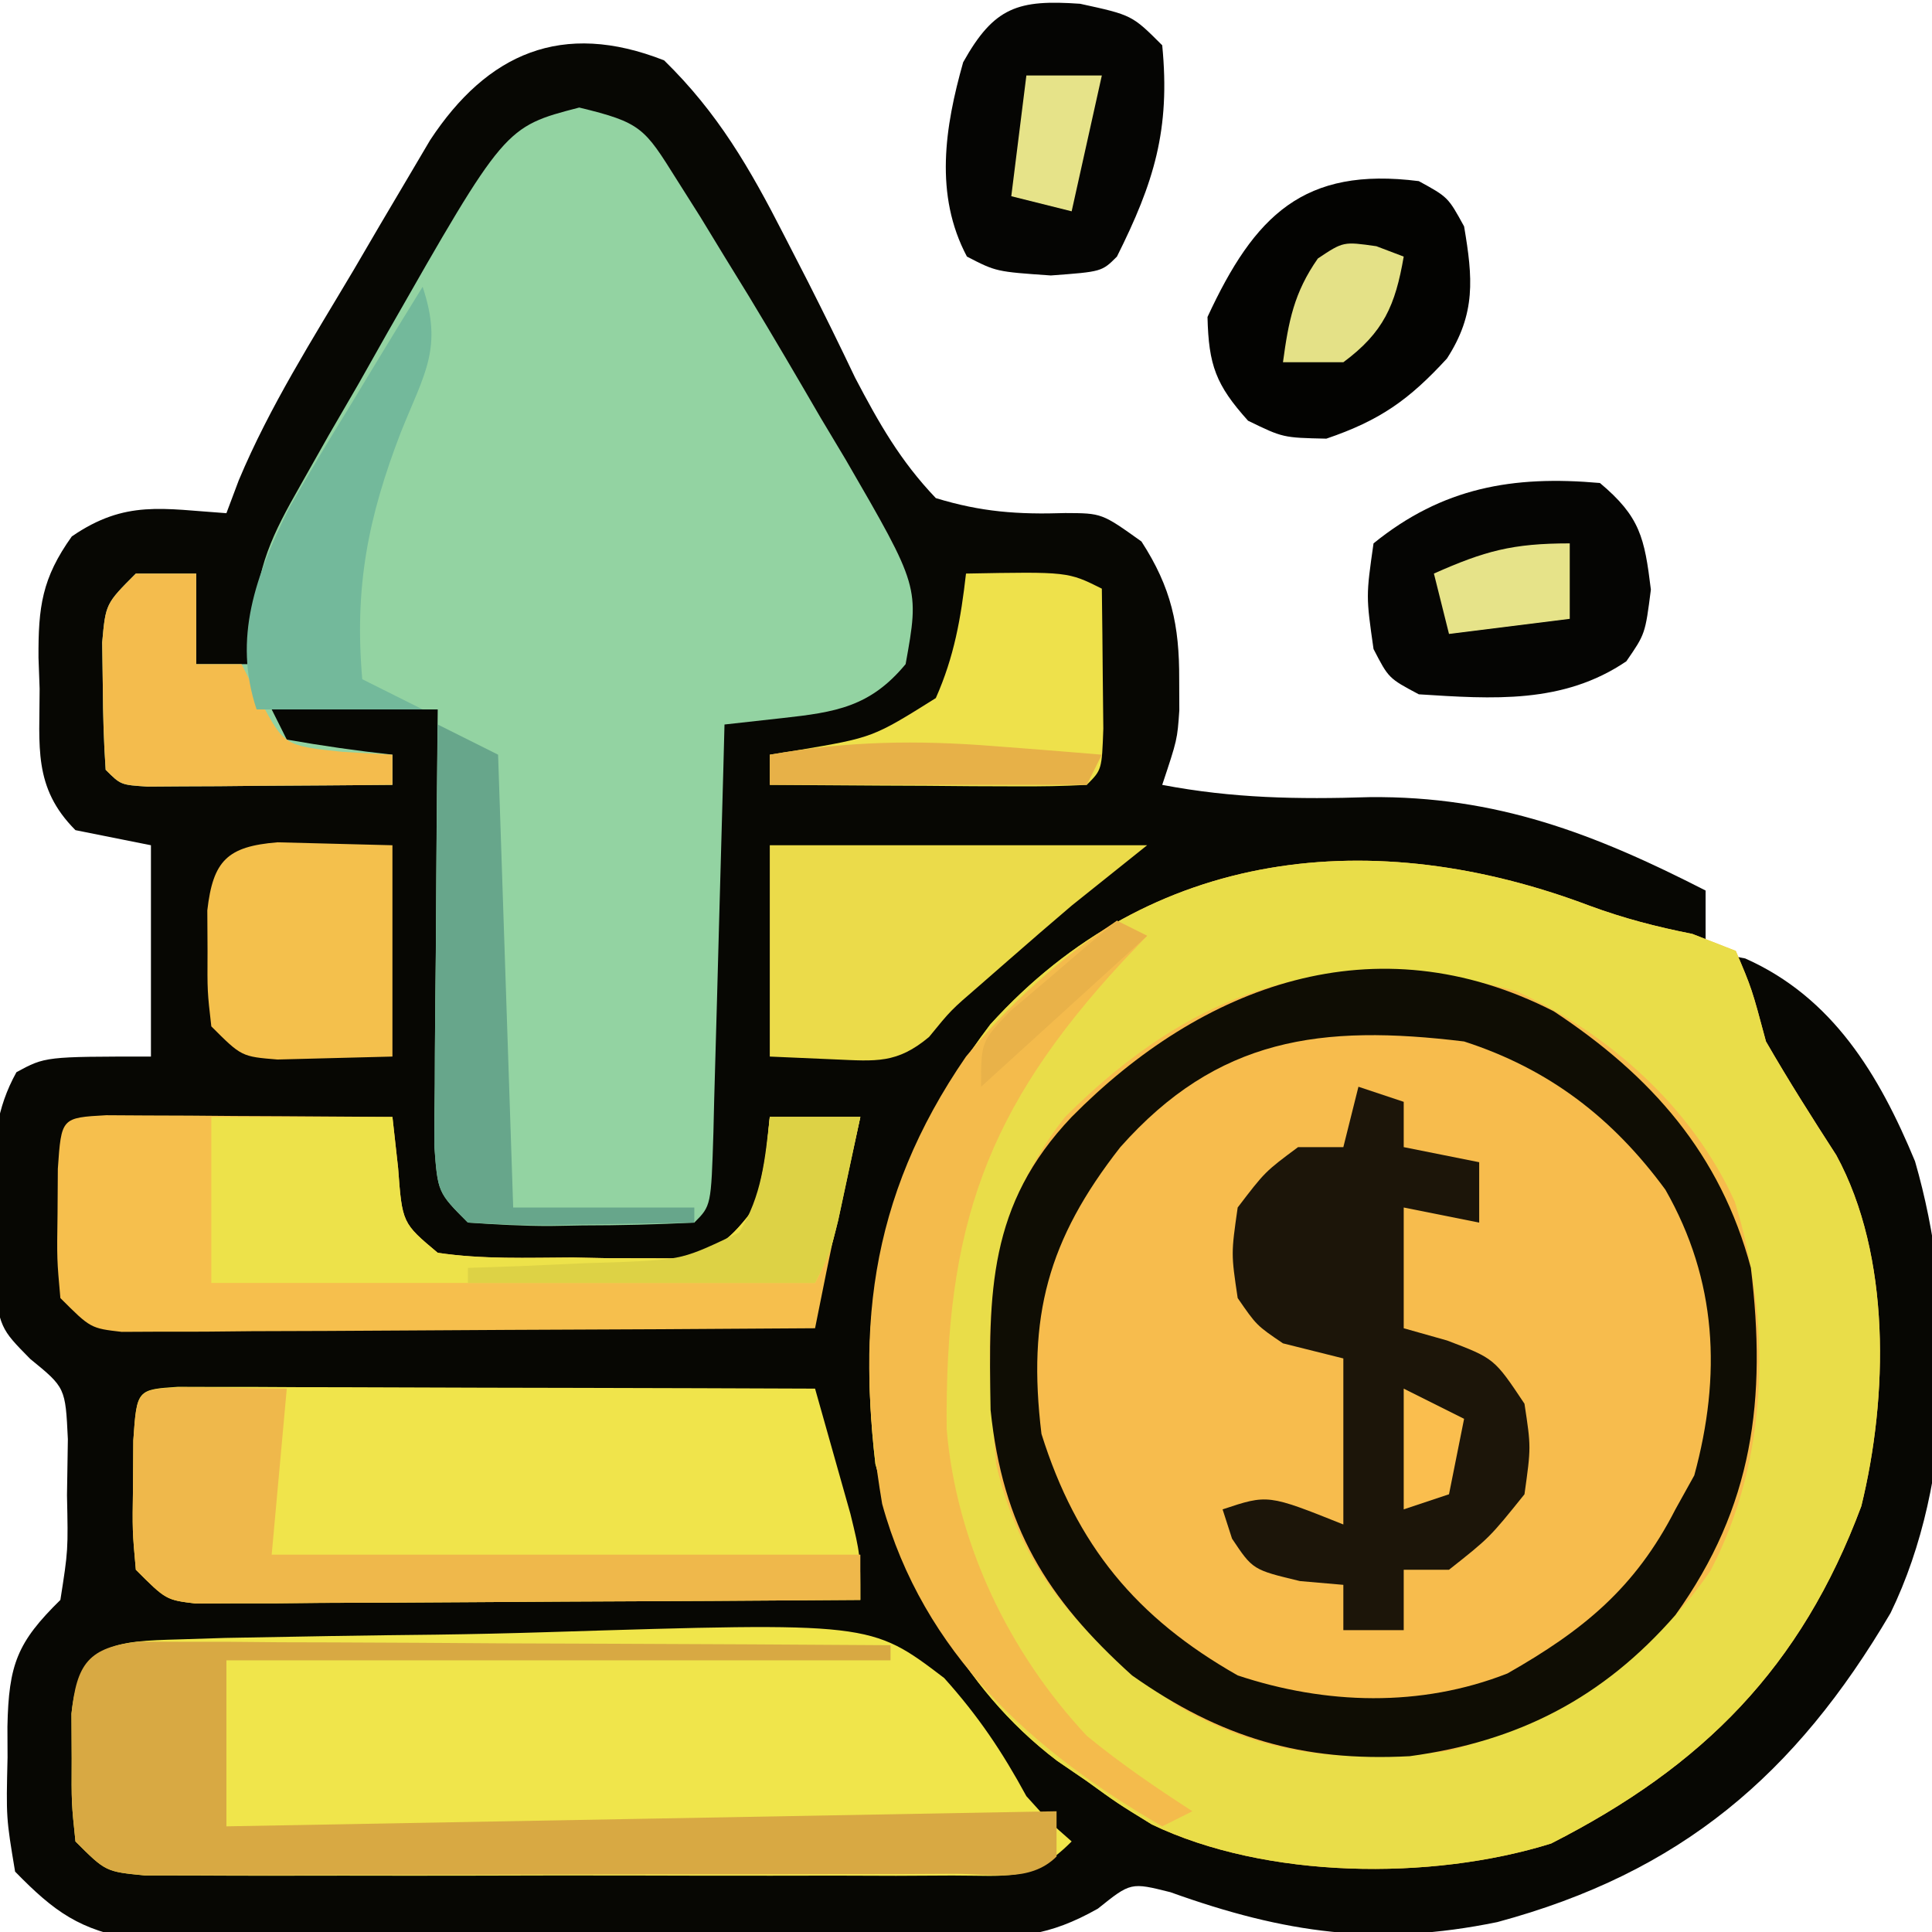 <?xml version="1.0" encoding="UTF-8"?>
<svg version="1.1" xmlns="http://www.w3.org/2000/svg" width="128" height="128" viewBox="0 0 128 128">
<path d="M0 0 C3.563 3.481 5.684 7.156 7.945 11.582 C8.726 13.103 8.726 13.103 9.523 14.654 C10.594 16.766 11.639 18.891 12.656 21.029 C14.241 24.051 15.643 26.528 18 29 C21.013 29.922 23.438 30.093 26.579 29.991 C29 30 29 30 31.625 31.875 C33.605 34.935 34.139 37.43 34.125 41 C34.129 42.021 34.129 42.021 34.133 43.062 C34 45 34 45 33 48 C37.681 48.892 41.982 48.964 46.75 48.812 C55.151 48.732 61.627 51.228 69 55 C69 56.32 69 57.64 69 59 C69.866 59.165 70.733 59.33 71.625 59.5 C77.411 62.072 80.492 67.186 82.875 72.938 C85.579 82.264 85.523 94.091 81.254 102.867 C74.955 113.581 67.351 120.07 55.199 123.344 C47.273 124.97 41.129 124.086 33.543 121.363 C30.917 120.705 30.917 120.705 28.739 122.452 C25.452 124.31 23.394 124.386 19.637 124.404 C17.74 124.423 17.74 124.423 15.804 124.442 C14.432 124.44 13.06 124.437 11.688 124.434 C10.272 124.438 8.856 124.443 7.44 124.449 C4.478 124.458 1.516 124.456 -1.446 124.446 C-5.236 124.435 -9.025 124.455 -12.815 124.484 C-15.737 124.502 -18.659 124.502 -21.581 124.496 C-22.978 124.496 -24.375 124.502 -25.772 124.515 C-27.727 124.53 -29.682 124.516 -31.637 124.502 C-32.747 124.502 -33.858 124.501 -35.003 124.501 C-38.715 123.88 -40.388 122.675 -43 120 C-43.594 116.434 -43.594 116.434 -43.5 112.438 C-43.503 111.765 -43.505 111.093 -43.508 110.4 C-43.426 106.261 -42.854 104.802 -40 102 C-39.484 98.711 -39.484 98.711 -39.562 95.062 C-39.543 93.837 -39.524 92.611 -39.504 91.348 C-39.667 87.933 -39.667 87.933 -42 86.031 C-44 84 -44 84 -44.496 80.434 C-44.477 79.115 -44.457 77.796 -44.438 76.438 C-44.445 75.765 -44.452 75.093 -44.459 74.4 C-44.423 71.642 -44.26 69.47 -42.91 67.035 C-41 66 -41 66 -34 66 C-34 61.38 -34 56.76 -34 52 C-35.65 51.67 -37.3 51.34 -39 51 C-41.832 48.168 -41.368 45.412 -41.375 41.625 C-41.399 40.952 -41.424 40.279 -41.449 39.586 C-41.469 36.213 -41.221 34.309 -39.242 31.539 C-35.687 29.099 -33.222 29.719 -29 30 C-28.731 29.282 -28.461 28.564 -28.183 27.825 C-26.126 22.914 -23.275 18.447 -20.562 13.875 C-19.977 12.873 -19.391 11.872 -18.787 10.84 C-18.219 9.879 -17.651 8.919 -17.066 7.93 C-16.55 7.056 -16.034 6.181 -15.502 5.281 C-11.72 -0.462 -6.765 -2.664 0 0 Z " fill="#070703" transform="translate(44,4)"/>
<path d="M0 0 C2.302 0.85 4.437 1.399 6.832 1.875 C7.781 2.246 8.73 2.618 9.707 3 C10.77 5.5 10.77 5.5 11.707 9 C13.185 11.566 14.761 14.049 16.367 16.535 C20.003 23.223 19.798 32.548 18.023 39.789 C14.037 50.475 7.55 57.01 -2.527 62.137 C-10.481 64.619 -21.457 64.486 -28.98 60.875 C-31.254 59.477 -31.254 59.477 -33.293 58 C-34.271 57.331 -34.271 57.331 -35.27 56.648 C-41.72 51.735 -45.121 44.682 -47.293 37 C-48.645 25.535 -46.647 17.074 -39.688 7.879 C-29.029 -3.894 -14.231 -5.372 0 0 Z " fill="#F7BC4D" transform="translate(105.293,60)"/>
<path d="M0 0 C4.126 0.996 4.32 1.362 6.453 4.762 C7.226 5.985 7.226 5.985 8.015 7.232 C8.546 8.104 9.078 8.977 9.625 9.875 C10.155 10.737 10.685 11.598 11.231 12.486 C12.851 15.162 14.43 17.858 16 20.562 C16.545 21.473 17.091 22.384 17.652 23.322 C22.546 31.767 22.546 31.767 21.625 36.875 C19.275 39.715 16.973 40.061 13.469 40.449 C12.2 40.59 10.932 40.73 9.625 40.875 C9.587 42.321 9.587 42.321 9.549 43.797 C9.455 47.362 9.355 50.927 9.253 54.492 C9.209 56.037 9.168 57.582 9.128 59.128 C9.07 61.344 9.006 63.561 8.941 65.777 C8.916 66.82 8.916 66.82 8.891 67.883 C8.739 72.761 8.739 72.761 7.625 73.875 C5.133 74.002 2.68 74.06 0.188 74.062 C-0.507 74.075 -1.201 74.087 -1.916 74.1 C-3.737 74.105 -5.558 73.997 -7.375 73.875 C-9.375 71.875 -9.375 71.875 -9.602 68.71 C-9.602 67.367 -9.59 66.023 -9.57 64.68 C-9.567 63.972 -9.565 63.265 -9.562 62.536 C-9.551 60.274 -9.525 58.012 -9.5 55.75 C-9.49 54.217 -9.481 52.685 -9.473 51.152 C-9.451 47.393 -9.416 43.634 -9.375 39.875 C-13.005 39.875 -16.635 39.875 -20.375 39.875 C-20.045 40.535 -19.715 41.195 -19.375 41.875 C-17.053 42.282 -14.718 42.619 -12.375 42.875 C-12.375 43.535 -12.375 44.195 -12.375 44.875 C-15.354 44.902 -18.333 44.922 -21.312 44.938 C-22.163 44.946 -23.013 44.954 -23.889 44.963 C-24.698 44.966 -25.506 44.969 -26.34 44.973 C-27.089 44.978 -27.838 44.983 -28.609 44.989 C-30.375 44.875 -30.375 44.875 -31.375 43.875 C-31.5 42.066 -31.551 40.251 -31.562 38.438 C-31.577 37.449 -31.591 36.46 -31.605 35.441 C-31.375 32.875 -31.375 32.875 -29.375 30.875 C-28.055 30.875 -26.735 30.875 -25.375 30.875 C-25.375 32.855 -25.375 34.835 -25.375 36.875 C-24.055 36.875 -22.735 36.875 -21.375 36.875 C-21.435 36.006 -21.496 35.138 -21.558 34.242 C-21.347 30.362 -20.368 28.355 -18.453 24.996 C-17.84 23.91 -17.226 22.824 -16.594 21.705 C-15.944 20.586 -15.294 19.466 -14.625 18.312 C-13.991 17.189 -13.357 16.066 -12.703 14.908 C-4.928 1.278 -4.928 1.278 0 0 Z " fill="#93D3A2" transform="translate(38.375,7.125)"/>
<path d="M0 0 C2.302 0.85 4.437 1.399 6.832 1.875 C7.781 2.246 8.73 2.618 9.707 3 C10.77 5.5 10.77 5.5 11.707 9 C13.185 11.566 14.761 14.049 16.367 16.535 C20.003 23.223 19.798 32.548 18.023 39.789 C14.037 50.475 7.55 57.01 -2.527 62.137 C-10.481 64.619 -21.457 64.486 -28.98 60.875 C-31.254 59.477 -31.254 59.477 -33.293 58 C-34.271 57.331 -34.271 57.331 -35.27 56.648 C-41.72 51.735 -45.121 44.682 -47.293 37 C-48.645 25.535 -46.647 17.074 -39.688 7.879 C-29.029 -3.894 -14.231 -5.372 0 0 Z M-34.75 14.023 C-40.322 21.161 -40.093 28.295 -39.293 37 C-37.634 44.295 -33.314 48.792 -27.293 53 C-21.455 56.415 -15.9 56.828 -9.293 56 C-2.305 54.037 3.904 50.097 8.027 44.07 C11.91 36.658 12.114 27.572 9.645 19.625 C6.843 13.419 1.309 8.438 -4.859 5.66 C-17.03 2.359 -26.208 5.462 -34.75 14.023 Z " fill="#E9DD49" transform="translate(105.293,60)"/>
<path d="M0 0 C1.012 -0.032 2.024 -0.064 3.066 -0.097 C7.716 -0.186 12.365 -0.268 17.016 -0.314 C19.463 -0.347 21.91 -0.402 24.356 -0.479 C45.826 -1.147 45.826 -1.147 50.697 2.56 C52.953 5.073 54.538 7.43 56.142 10.386 C57.724 12.145 57.724 12.145 59.142 13.386 C56.439 16.089 55.036 15.639 51.256 15.645 C50.021 15.651 48.786 15.657 47.514 15.664 C46.161 15.66 44.808 15.656 43.455 15.651 C42.072 15.653 40.69 15.655 39.308 15.657 C36.409 15.66 33.511 15.656 30.612 15.646 C26.893 15.635 23.174 15.642 19.454 15.654 C16.599 15.661 13.744 15.659 10.889 15.653 C9.518 15.652 8.146 15.654 6.775 15.658 C4.86 15.663 2.944 15.654 1.029 15.645 C-0.062 15.643 -1.153 15.641 -2.277 15.64 C-4.858 15.386 -4.858 15.386 -6.858 13.386 C-7.123 10.854 -7.123 10.854 -7.108 7.886 C-7.113 6.906 -7.118 5.926 -7.123 4.917 C-6.627 0.183 -4.164 0.12 0 0 Z " fill="#F0E54B" transform="translate(11.858,108.614)"/>
<path d="M0 0 C0.779 0.002 1.559 0.004 2.362 0.007 C3.683 0.007 3.683 0.007 5.031 0.007 C5.988 0.012 6.946 0.017 7.932 0.023 C9.395 0.025 9.395 0.025 10.887 0.027 C14.015 0.033 17.144 0.045 20.272 0.058 C22.387 0.063 24.502 0.067 26.618 0.071 C31.815 0.082 37.012 0.099 42.209 0.12 C42.714 1.89 43.213 3.661 43.709 5.433 C43.988 6.419 44.266 7.405 44.553 8.421 C45.209 11.12 45.209 11.12 45.209 14.12 C38.695 14.171 32.18 14.206 25.666 14.23 C23.448 14.24 21.231 14.254 19.014 14.271 C15.831 14.295 12.649 14.307 9.467 14.316 C7.973 14.331 7.973 14.331 6.449 14.347 C5.068 14.347 5.068 14.347 3.659 14.347 C2.846 14.352 2.034 14.356 1.196 14.361 C-0.791 14.12 -0.791 14.12 -2.791 12.12 C-3.021 9.554 -3.021 9.554 -2.978 6.558 C-2.972 5.566 -2.965 4.575 -2.959 3.554 C-2.726 0.183 -2.726 0.183 0 0 Z " fill="#F0E44B" transform="translate(11.791,91.88)"/>
<path d="M0 0 C6.471 4.262 11.055 9.466 13.062 17 C14.111 25.696 13.225 32.804 8.062 40 C3.261 45.501 -2.344 48.379 -9.539 49.352 C-16.689 49.734 -22.086 48.13 -27.938 44 C-33.617 38.878 -36.509 34.137 -37.309 26.414 C-37.446 18.593 -37.479 12.834 -31.938 7 C-23.316 -1.726 -11.835 -6.05 0 0 Z M-28.719 9.008 C-33.521 15.146 -34.883 20.227 -33.938 28 C-31.624 35.385 -27.648 40.195 -20.938 44 C-15.119 45.939 -8.812 46.13 -3.066 43.871 C1.938 41.023 5.394 38.225 8.062 33 C8.681 31.886 8.681 31.886 9.312 30.75 C11.119 24.126 10.828 17.828 7.398 11.82 C3.904 7.059 -0.313 3.817 -5.938 2 C-15.416 0.847 -22.27 1.739 -28.719 9.008 Z " fill="#0F0D04" transform="translate(102.938,67)"/>
<path d="M0 0 C0.875 0.005 1.749 0.01 2.65 0.016 C3.594 0.019 4.539 0.022 5.511 0.026 C6.505 0.034 7.498 0.042 8.521 0.051 C9.518 0.056 10.515 0.06 11.543 0.065 C14.015 0.077 16.487 0.093 18.959 0.114 C19.082 1.227 19.206 2.341 19.334 3.489 C19.605 7.145 19.605 7.145 21.959 9.114 C24.917 9.557 27.908 9.438 30.896 9.426 C31.721 9.442 32.545 9.458 33.394 9.475 C34.188 9.475 34.981 9.476 35.799 9.477 C36.524 9.48 37.25 9.483 37.998 9.486 C40.537 9.004 41.402 8.148 42.959 6.114 C43.686 3.005 43.686 3.005 43.959 0.114 C45.939 0.114 47.919 0.114 49.959 0.114 C49.826 0.705 49.693 1.297 49.556 1.906 C49.38 2.697 49.203 3.487 49.021 4.301 C48.847 5.078 48.673 5.856 48.494 6.656 C47.954 9.137 47.454 11.624 46.959 14.114 C40.159 14.164 33.36 14.199 26.561 14.223 C24.246 14.233 21.932 14.247 19.617 14.264 C16.296 14.289 12.975 14.3 9.654 14.309 C8.614 14.319 7.575 14.329 6.504 14.34 C5.543 14.34 4.582 14.34 3.592 14.341 C2.744 14.345 1.895 14.349 1.022 14.354 C-1.041 14.114 -1.041 14.114 -3.041 12.114 C-3.272 9.547 -3.272 9.547 -3.229 6.551 C-3.222 5.56 -3.216 4.568 -3.209 3.547 C-2.976 0.166 -2.976 0.166 0 0 Z " fill="#F6BF4D" transform="translate(7.041,73.886)"/>
<path d="M0 0 C0.99 0.33 1.98 0.66 3 1 C3 1.99 3 2.98 3 4 C4.65 4.33 6.3 4.66 8 5 C8 6.32 8 7.64 8 9 C6.35 8.67 4.7 8.34 3 8 C3 10.64 3 13.28 3 16 C3.949 16.268 4.897 16.536 5.875 16.812 C9 18 9 18 11 21 C11.438 23.875 11.438 23.875 11 27 C8.688 29.875 8.688 29.875 6 32 C5.01 32 4.02 32 3 32 C3 33.32 3 34.64 3 36 C1.68 36 0.36 36 -1 36 C-1 35.01 -1 34.02 -1 33 C-1.949 32.917 -2.897 32.835 -3.875 32.75 C-7 32 -7 32 -8.375 29.938 C-8.581 29.298 -8.787 28.659 -9 28 C-6 27 -6 27 -1 29 C-1 25.37 -1 21.74 -1 18 C-2.32 17.67 -3.64 17.34 -5 17 C-6.75 15.812 -6.75 15.812 -8 14 C-8.438 11.062 -8.438 11.062 -8 8 C-6.188 5.625 -6.188 5.625 -4 4 C-3.01 4 -2.02 4 -1 4 C-0.67 2.68 -0.34 1.36 0 0 Z " fill="#1C1509" transform="translate(90,72)"/>
<path d="M0 0 C1.379 0.007 1.379 0.007 2.786 0.013 C3.827 0.014 4.868 0.014 5.94 0.014 C7.631 0.029 7.631 0.029 9.356 0.045 C10.507 0.048 11.658 0.051 12.845 0.054 C16.533 0.065 20.222 0.09 23.91 0.116 C26.406 0.126 28.903 0.135 31.399 0.143 C37.528 0.165 43.656 0.198 49.785 0.241 C49.785 0.571 49.785 0.901 49.785 1.241 C35.265 1.241 20.745 1.241 5.785 1.241 C5.785 4.871 5.785 8.501 5.785 12.241 C33.01 11.746 33.01 11.746 60.785 11.241 C60.785 12.231 60.785 13.221 60.785 14.241 C59.008 16.017 56.417 15.377 54.012 15.386 C52.16 15.395 52.16 15.395 50.27 15.405 C48.912 15.407 47.554 15.408 46.196 15.408 C44.812 15.412 43.428 15.415 42.044 15.419 C39.14 15.425 36.235 15.426 33.331 15.426 C29.603 15.426 25.876 15.439 22.149 15.457 C19.29 15.468 16.431 15.47 13.571 15.469 C12.197 15.47 10.823 15.475 9.448 15.483 C7.528 15.492 5.608 15.488 3.688 15.483 C2.047 15.486 2.047 15.486 0.373 15.488 C-2.215 15.241 -2.215 15.241 -4.215 13.241 C-4.48 10.709 -4.48 10.709 -4.465 7.741 C-4.47 6.761 -4.475 5.781 -4.48 4.772 C-4.134 1.473 -3.362 0.365 0 0 Z " fill="#D8A943" transform="translate(9.215,108.759)"/>
<path d="M0 0 C3.467 0.049 3.467 0.049 6.934 0.098 C6.604 3.728 6.274 7.358 5.934 11.098 C18.804 11.098 31.674 11.098 44.934 11.098 C44.934 12.088 44.934 13.078 44.934 14.098 C38.419 14.148 31.905 14.183 25.39 14.208 C23.173 14.218 20.955 14.231 18.738 14.249 C15.556 14.273 12.374 14.284 9.191 14.293 C7.698 14.308 7.698 14.308 6.174 14.324 C4.792 14.324 4.792 14.324 3.383 14.325 C2.571 14.329 1.758 14.334 0.92 14.338 C-1.066 14.098 -1.066 14.098 -3.066 12.098 C-3.297 9.531 -3.297 9.531 -3.254 6.535 C-3.247 5.544 -3.241 4.553 -3.234 3.531 C-3 0.142 -3 0.142 0 0 Z " fill="#EFB84B" transform="translate(12.066,91.902)"/>
<path d="M0 0 C8.25 0 16.5 0 25 0 C23.35 1.32 21.7 2.64 20 4 C18.617 5.178 17.241 6.365 15.875 7.562 C15.212 8.141 14.55 8.72 13.867 9.316 C11.995 10.93 11.995 10.93 10.551 12.703 C8.424 14.481 7.041 14.306 4.312 14.188 C2.889 14.126 1.466 14.064 0 14 C0 9.38 0 4.76 0 0 Z " fill="#EBDB4A" transform="translate(51,56)"/>
<path d="M0 0 C3.96 0 7.92 0 12 0 C12.124 1.114 12.248 2.228 12.375 3.375 C12.647 7.031 12.647 7.031 15 9 C17.959 9.444 20.949 9.324 23.938 9.312 C24.762 9.329 25.586 9.345 26.436 9.361 C27.229 9.362 28.022 9.363 28.84 9.363 C29.566 9.366 30.291 9.369 31.039 9.372 C33.579 8.89 34.443 8.034 36 6 C36.727 2.892 36.727 2.892 37 0 C38.98 0 40.96 0 43 0 C42.691 1.459 42.378 2.917 42.062 4.375 C41.888 5.187 41.714 5.999 41.535 6.836 C41 9 41 9 40 11 C26.8 11 13.6 11 0 11 C0 7.37 0 3.74 0 0 Z " fill="#EDE24A" transform="translate(14,74)"/>
<path d="M0 0 C0.66 0.33 1.32 0.66 2 1 C1.203 1.835 1.203 1.835 0.391 2.688 C-8.675 12.48 -11.403 20.3 -11.281 33.68 C-10.642 41.23 -7.177 48.457 -2 54 C0.258 55.853 2.54 57.408 5 59 C4.01 59.495 4.01 59.495 3 60 C-5.624 55.013 -12.823 48.544 -15.555 38.637 C-17.44 27.471 -16.483 18.428 -10 9 C-6.993 5.384 -3.909 2.606 0 0 Z " fill="#F4BB4C" transform="translate(74,61)"/>
<path d="M0 0 C2.663 2.233 2.953 3.62 3.375 7.062 C3 10 3 10 1.75 11.812 C-2.439 14.655 -7.108 14.311 -12 14 C-14 12.938 -14 12.938 -15 11 C-15.5 7.5 -15.5 7.5 -15 4 C-10.439 0.302 -5.773 -0.515 0 0 Z " fill="#050503" transform="translate(106,32)"/>
<path d="M0 0 C1.938 1.062 1.938 1.062 3 3 C3.578 6.402 3.794 8.775 1.863 11.754 C-0.647 14.489 -2.578 15.857 -6.125 17.062 C-9 17 -9 17 -11.312 15.875 C-13.448 13.502 -13.924 12.193 -14 9 C-10.883 2.275 -7.634 -0.972 0 0 Z " fill="#030301" transform="translate(94,12)"/>
<path d="M0 0 C3.438 0.75 3.438 0.75 5.438 2.75 C5.986 8.348 4.887 11.851 2.438 16.75 C1.438 17.75 1.438 17.75 -1.938 18 C-5.562 17.75 -5.562 17.75 -7.5 16.75 C-9.673 12.659 -8.961 8.159 -7.75 3.875 C-5.699 0.205 -4.119 -0.289 0 0 Z " fill="#050503" transform="translate(71.562,0.25)"/>
<path d="M0 0 C6.75 -0.125 6.75 -0.125 9 1 C9.027 2.979 9.046 4.958 9.062 6.938 C9.074 8.04 9.086 9.142 9.098 10.277 C9 13 9 13 8 14 C6.438 14.087 4.873 14.107 3.309 14.098 C2.364 14.094 1.42 14.091 0.447 14.088 C-0.546 14.08 -1.539 14.071 -2.562 14.062 C-3.56 14.058 -4.557 14.053 -5.584 14.049 C-8.056 14.037 -10.528 14.021 -13 14 C-13 13.34 -13 12.68 -13 12 C-12.385 11.902 -11.77 11.804 -11.137 11.703 C-6.169 10.862 -6.169 10.862 -2 8.25 C-0.785 5.517 -0.337 2.963 0 0 Z " fill="#EEE14B" transform="translate(64,38)"/>
<path d="M0 0 C0.905 0.023 1.81 0.046 2.742 0.07 C5.155 0.132 5.155 0.132 7.617 0.195 C7.617 4.815 7.617 9.435 7.617 14.195 C6.008 14.237 4.4 14.278 2.742 14.32 C1.837 14.344 0.932 14.367 0 14.391 C-2.383 14.195 -2.383 14.195 -4.383 12.195 C-4.648 9.883 -4.648 9.883 -4.633 7.195 C-4.638 6.308 -4.643 5.422 -4.648 4.508 C-4.269 1.203 -3.313 0.272 0 0 Z " fill="#F4C04C" transform="translate(18.383,55.805)"/>
<path d="M0 0 C1.98 0.99 1.98 0.99 4 2 C4.33 11.9 4.66 21.8 5 32 C8.96 32 12.92 32 17 32 C17 32.33 17 32.66 17 33 C14.541 33.054 12.084 33.094 9.625 33.125 C8.926 33.142 8.228 33.159 7.508 33.176 C5.671 33.193 3.834 33.103 2 33 C0 31 0 31 -0.227 27.927 C-0.217 26.639 -0.206 25.351 -0.195 24.023 C-0.192 23.338 -0.19 22.653 -0.187 21.947 C-0.176 19.756 -0.15 17.566 -0.125 15.375 C-0.115 13.891 -0.106 12.406 -0.098 10.922 C-0.076 7.281 -0.041 3.641 0 0 Z " fill="#67A68B" transform="translate(29,48)"/>
<path d="M0 0 C1.32 0 2.64 0 4 0 C4 1.98 4 3.96 4 6 C4.99 6 5.98 6 7 6 C7.619 7.207 7.619 7.207 8.25 8.438 C9.85 11.408 9.85 11.408 13.688 11.812 C14.781 11.874 15.874 11.936 17 12 C17 12.66 17 13.32 17 14 C14.021 14.027 11.042 14.047 8.062 14.062 C6.787 14.075 6.787 14.075 5.486 14.088 C4.677 14.091 3.869 14.094 3.035 14.098 C2.286 14.103 1.537 14.108 0.766 14.114 C-1 14 -1 14 -2 13 C-2.125 11.191 -2.176 9.376 -2.188 7.562 C-2.202 6.574 -2.216 5.585 -2.23 4.566 C-2 2 -2 2 0 0 Z " fill="#F4BC4D" transform="translate(9,38)"/>
<path d="M0 0 C1.352 4.055 0.141 5.699 -1.438 9.625 C-3.632 15.317 -4.526 19.904 -4 26 C-2.68 26.66 -1.36 27.32 0 28 C-3.63 28 -7.26 28 -11 28 C-12.582 23.254 -11.041 19.109 -8.894 14.758 C-7.602 12.472 -6.256 10.232 -4.875 8 C-4.173 6.838 -4.173 6.838 -3.457 5.652 C-2.314 3.762 -1.161 1.879 0 0 Z " fill="#73B99B" transform="translate(28,19)"/>
<path d="M0 0 C1.98 0 3.96 0 6 0 C5.691 1.459 5.378 2.917 5.062 4.375 C4.801 5.593 4.801 5.593 4.535 6.836 C4 9 4 9 3 11 C-4.59 11 -12.18 11 -20 11 C-20 10.67 -20 10.34 -20 10 C-18.88 9.963 -17.76 9.925 -16.605 9.887 C-15.133 9.821 -13.66 9.755 -12.188 9.688 C-11.45 9.665 -10.712 9.642 -9.951 9.619 C-5.75 9.434 -5.75 9.434 -2.031 7.656 C-0.517 5.224 -0.312 2.812 0 0 Z " fill="#DDD245" transform="translate(51,74)"/>
<path d="M0 0 C1.026 0.078 1.026 0.078 2.072 0.158 C3.736 0.286 5.399 0.423 7.062 0.562 C6.732 1.222 6.402 1.883 6.062 2.562 C-0.868 2.562 -7.798 2.562 -14.938 2.562 C-14.938 1.903 -14.938 1.242 -14.938 0.562 C-9.797 -0.34 -5.24 -0.417 0 0 Z " fill="#E7B148" transform="translate(65.938,49.438)"/>
<path d="M0 0 C0.598 0.227 1.196 0.454 1.812 0.688 C1.255 3.918 0.481 5.711 -2.188 7.688 C-3.507 7.688 -4.827 7.688 -6.188 7.688 C-5.82 4.971 -5.46 3.077 -3.875 0.812 C-2.188 -0.312 -2.188 -0.312 0 0 Z " fill="#E4E187" transform="translate(91.188,16.312)"/>
<path d="M0 0 C0 1.65 0 3.3 0 5 C-2.64 5.33 -5.28 5.66 -8 6 C-8.33 4.68 -8.66 3.36 -9 2 C-5.629 0.502 -3.796 0 0 0 Z " fill="#E6E389" transform="translate(104,36)"/>
<path d="M0 0 C1.65 0 3.3 0 5 0 C4.34 2.97 3.68 5.94 3 9 C1.68 8.67 0.36 8.34 -1 8 C-0.67 5.36 -0.34 2.72 0 0 Z " fill="#E6E389" transform="translate(68,5)"/>
<path d="M0 0 C1.98 0.99 1.98 0.99 4 2 C3.67 3.65 3.34 5.3 3 7 C2.01 7.33 1.02 7.66 0 8 C0 5.36 0 2.72 0 0 Z " fill="#FABE4E" transform="translate(93,92)"/>
<path d="M0 0 C0.66 0.33 1.32 0.66 2 1 C-1.63 4.3 -5.26 7.6 -9 11 C-9 8 -9 8 -7.031 5.957 C-6.196 5.249 -5.361 4.542 -4.5 3.812 C-3.665 3.097 -2.829 2.382 -1.969 1.645 C-1.319 1.102 -0.669 0.559 0 0 Z " fill="#E9B249" transform="translate(74,61)"/>
</svg>
